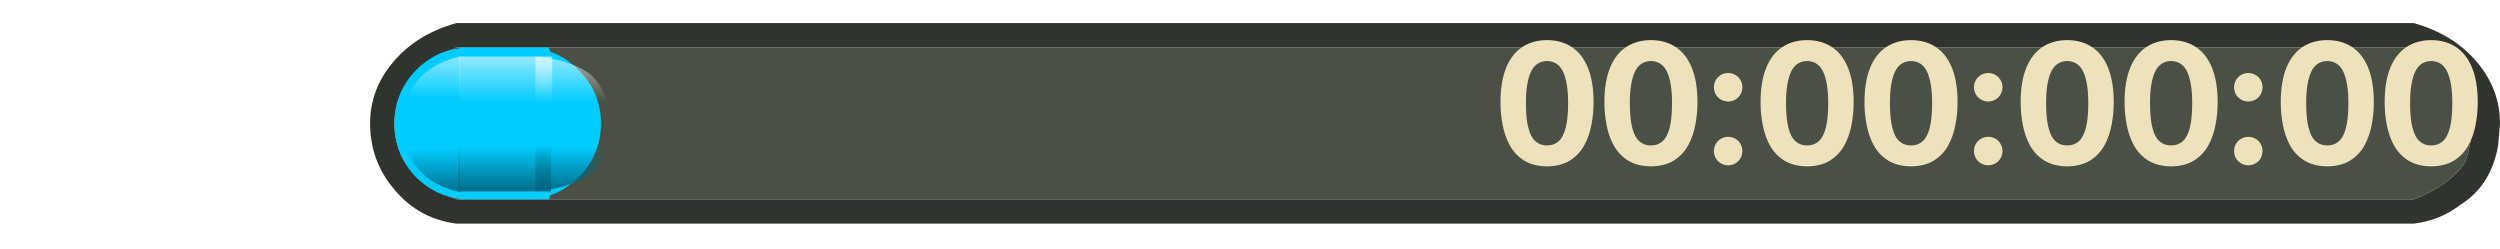 <?xml version="1.0" encoding="UTF-8" standalone="no"?>
<svg xmlns:ffdec="https://www.free-decompiler.com/flash" xmlns:xlink="http://www.w3.org/1999/xlink" ffdec:objectType="frame" height="20.5px" width="205.7px" xmlns="http://www.w3.org/2000/svg">
  <g transform="matrix(1.0, 0.0, 0.0, 1.0, 31.95, 3.9)">
    <use ffdec:characterId="1088" height="16.5" transform="matrix(1.0, 0.0, 0.0, 1.0, -1.5, -2.0)" width="175.25" xlink:href="#shape0"/>
    <use ffdec:characterId="74" height="12.45" transform="matrix(1.0, 0.0, 0.0, 1.0, 0.5, 0.05)" width="5.65" xlink:href="#sprite0"/>
    <use ffdec:characterId="88" height="12.5" transform="matrix(0.059, 0.0, 0.0, 1.0, 5.85, 0.0)" width="126.25" xlink:href="#sprite1"/>
    <use ffdec:characterId="76" height="12.45" transform="matrix(1.0, 0.0, 0.0, 1.0, 11.95, 0.05)" width="5.55" xlink:href="#sprite2"/>
    <use ffdec:characterId="80" height="5.3" transform="matrix(1.0, 0.0, 0.0, -1.0, 1.15, 11.9)" width="4.75" xlink:href="#sprite3"/>
    <use ffdec:characterId="94" height="5.1" transform="matrix(0.105, 0.0, 0.0, -1.0, 5.75, 11.85)" width="72.75" xlink:href="#sprite4"/>
    <use ffdec:characterId="90" height="5.15" transform="matrix(1.0, 0.0, 0.0, -1.0, 12.1, 11.85)" width="6.2" xlink:href="#sprite5"/>
    <use ffdec:characterId="84" height="8.05" transform="matrix(1.0, 0.0, 0.0, 1.0, 1.1, 0.75)" width="4.8" xlink:href="#sprite6"/>
    <use ffdec:characterId="96" height="8.35" transform="matrix(0.105, 0.0, 0.0, 1.0, 5.85, 0.75)" width="72.75" xlink:href="#sprite7"/>
    <use ffdec:characterId="92" height="8.3" transform="matrix(1.0, 0.0, 0.0, 1.0, 12.1, 0.75)" width="6.2" xlink:href="#sprite8"/>
    <clipPath id="clipPath0" transform="matrix(1.0, 0.0, 0.0, 1.0, 0.0, 0.0)">
      <path d="M170.95 3.35 Q171.45 4.65 171.45 6.3 171.4 8.1 170.85 9.5 169.55 11.4 166.65 12.5 L5.6 12.5 Q0.5 10.55 0.5 6.25 0.5 2.3 5.6 0.0 L166.65 0.0 Q169.7 1.4 170.95 3.35" fill="#ff0000" fill-rule="evenodd" stroke="none"/>
    </clipPath>
    <g clip-path="url(#clipPath0)">
      <use ffdec:characterId="86" height="21.85" transform="matrix(0.57, 0.0, 0.0, 0.57, -24.601, 0.05)" width="73.95" xlink:href="#sprite9"/>
    </g>
    <filter id="filter11">
      <feColorMatrix in="SourceGraphic" result="filterResult0" type="matrix" values="0 0 0 0 0.29,0 0 0 0 0.314,0 0 0 0 0.271,0 0 0 1 0"/>
      <feConvolveMatrix divisor="16.0" in="filterResult0" kernelMatrix="1 1 1 1 1 1 1 1 1 1 1 1 1 1 1 1" order="4 4" result="filterResult1"/>
      <feComposite in="SourceGraphic" in2="filterResult1" operator="over" result="filterResult2"/>
    </filter>
    <use ffdec:characterId="1089" filter="url(#filter11)" height="20.5" id="am_Time" transform="matrix(1.0, 0.0, 0.0, 1.0, 65.85, -3.9)" width="106.4" xlink:href="#text0"/>
  </g>
  <defs>
    <g id="shape0" transform="matrix(1.0, 0.0, 0.0, 1.0, 1.5, 2.0)">
      <path d="M166.65 0.0 Q169.7 1.4 170.95 3.35 171.45 4.65 171.45 6.3 171.4 8.1 170.85 9.5 169.55 11.4 166.65 12.5 L5.6 12.5 Q0.5 10.55 0.5 6.25 0.5 2.3 5.6 0.0 L166.65 0.0" fill="#4a5045" fill-rule="evenodd" stroke="none"/>
      <path d="M166.65 -2.0 Q169.9 -1.1 171.85 1.2 173.75 3.45 173.75 6.25 L173.6 8.05 Q173.05 11.25 170.65 12.85 L170.35 13.05 Q168.75 14.25 166.65 14.5 L5.6 14.5 Q2.5 14.1 0.5 11.7 -1.5 9.35 -1.5 6.25 -1.5 3.45 0.4 1.2 2.35 -1.1 5.6 -2.0 L166.65 -2.0 M166.65 0.0 L5.6 0.0 Q0.5 2.3 0.5 6.25 0.5 10.55 5.6 12.5 L166.65 12.5 Q169.55 11.4 170.85 9.5 171.4 8.1 171.45 6.3 171.45 4.65 170.95 3.35 169.7 1.4 166.65 0.0" fill="#31342e" fill-rule="evenodd" stroke="none"/>
    </g>
    <g id="sprite0" transform="matrix(1.0, 0.0, 0.0, 1.0, 0.0, 0.0)">
      <use ffdec:characterId="73" height="12.45" transform="matrix(1.0, 0.0, 0.0, 1.0, 0.0, 0.0)" width="5.65" xlink:href="#shape1"/>
    </g>
    <g id="shape1" transform="matrix(1.0, 0.0, 0.0, 1.0, 0.0, 0.0)">
      <path d="M5.65 0.0 L5.65 12.45 Q3.45 12.25 1.8 10.65 0.0 8.8 0.0 6.2 0.0 3.65 1.8 1.8 3.45 0.15 5.65 0.0" fill="#00ccff" fill-rule="evenodd" stroke="none"/>
    </g>
    <g id="sprite1" transform="matrix(1.0, 0.0, 0.0, 1.0, 0.0, 0.0)">
      <use ffdec:characterId="87" height="12.5" transform="matrix(1.0, 0.0, 0.0, 1.0, 0.0, 0.0)" width="126.25" xlink:href="#shape2"/>
    </g>
    <g id="shape2" transform="matrix(1.0, 0.0, 0.0, 1.0, 0.0, 0.0)">
      <path d="M124.55 0.0 L126.25 0.25 126.25 12.3 124.55 12.5 0.35 12.5 0.0 12.5 0.0 0.0 0.35 0.0 124.55 0.0" fill="#00ccff" fill-rule="evenodd" stroke="none"/>
    </g>
    <g id="sprite2" transform="matrix(1.0, 0.0, 0.0, 1.0, 0.0, 0.0)">
      <use ffdec:characterId="75" height="12.45" transform="matrix(1.0, 0.0, 0.0, 1.0, 0.0, 0.0)" width="5.55" xlink:href="#shape3"/>
    </g>
    <g id="shape3" transform="matrix(1.0, 0.0, 0.0, 1.0, 0.0, 0.0)">
      <path d="M3.7 1.8 Q5.55 3.65 5.55 6.2 5.55 8.8 3.7 10.65 2.1 12.2 0.0 12.45 L0.0 0.0 Q2.1 0.2 3.7 1.8" fill="#00ccff" fill-rule="evenodd" stroke="none"/>
    </g>
    <g id="sprite3" transform="matrix(1.0, 0.0, 0.0, 1.0, -0.05, -0.15)">
      <use ffdec:characterId="79" height="5.3" transform="matrix(1.0, 0.0, 0.0, 1.0, 0.05, 0.15)" width="4.75" xlink:href="#shape4"/>
    </g>
    <g id="shape4" transform="matrix(1.0, 0.0, 0.0, 1.0, -0.05, -0.15)">
      <path d="M0.05 5.45 Q0.45 1.1 4.8 0.15 L4.8 5.45 0.05 5.45" fill="url(#gradient0)" fill-rule="evenodd" stroke="none"/>
    </g>
    <linearGradient gradientTransform="matrix(0.0, 0.004, -0.005, 0.0, -49.3, 3.1)" gradientUnits="userSpaceOnUse" id="gradient0" spreadMethod="pad" x1="-819.2" x2="819.2">
      <stop offset="0.0" stop-color="#006882"/>
      <stop offset="0.596" stop-color="#006882" stop-opacity="0.0"/>
    </linearGradient>
    <g id="sprite4" transform="matrix(1.0, 0.0, 0.0, 1.0, 0.0, 0.0)">
      <use ffdec:characterId="93" height="5.1" transform="matrix(1.0, 0.0, 0.0, 1.0, 0.0, 0.0)" width="72.75" xlink:href="#shape5"/>
    </g>
    <g id="shape5" transform="matrix(1.0, 0.0, 0.0, 1.0, 0.0, 0.0)">
      <path d="M72.75 0.0 L72.75 5.1 0.0 5.1 0.0 0.0 72.75 0.0" fill="url(#gradient1)" fill-rule="evenodd" stroke="none"/>
    </g>
    <linearGradient gradientTransform="matrix(0.0, 0.004, -0.005, 0.0, -49.3, 3.1)" gradientUnits="userSpaceOnUse" id="gradient1" spreadMethod="pad" x1="-819.2" x2="819.2">
      <stop offset="0.0" stop-color="#006882"/>
      <stop offset="0.596" stop-color="#006882" stop-opacity="0.0"/>
    </linearGradient>
    <g id="sprite5" transform="matrix(1.0, 0.0, 0.0, 1.0, 0.0, 0.0)">
      <use ffdec:characterId="89" height="5.15" transform="matrix(1.0, 0.0, 0.0, 1.0, 0.0, 0.0)" width="6.2" xlink:href="#shape6"/>
    </g>
    <g id="shape6" transform="matrix(1.0, 0.0, 0.0, 1.0, 0.0, 0.0)">
      <path d="M6.2 5.15 L0.0 5.15 0.0 0.0 Q2.8 0.25 4.45 1.4 5.7 2.5 6.1 4.45 L6.1 4.55 6.2 5.15" fill="url(#gradient2)" fill-rule="evenodd" stroke="none"/>
    </g>
    <linearGradient gradientTransform="matrix(0.0, 0.004, -0.005, 0.0, -49.3, 3.1)" gradientUnits="userSpaceOnUse" id="gradient2" spreadMethod="pad" x1="-819.2" x2="819.2">
      <stop offset="0.0" stop-color="#006882"/>
      <stop offset="0.596" stop-color="#006882" stop-opacity="0.0"/>
    </linearGradient>
    <g id="sprite6" transform="matrix(1.0, 0.0, 0.0, 1.0, 0.0, -0.15)">
      <use ffdec:characterId="83" height="8.05" transform="matrix(1.0, 0.0, 0.0, 1.0, 0.0, 0.15)" width="4.8" xlink:href="#shape7"/>
    </g>
    <g id="shape7" transform="matrix(1.0, 0.0, 0.0, 1.0, 0.0, -0.15)">
      <path d="M4.8 0.15 L4.8 8.2 0.0 8.2 0.0 6.1 Q0.15 1.2 4.8 0.15" fill="url(#gradient3)" fill-rule="evenodd" stroke="none"/>
    </g>
    <linearGradient gradientTransform="matrix(0.0, 0.004, -0.005, 0.0, 55.0, 3.0)" gradientUnits="userSpaceOnUse" id="gradient3" spreadMethod="pad" x1="-819.2" x2="819.2">
      <stop offset="0.0" stop-color="#ffffff" stop-opacity="0.6"/>
      <stop offset="0.596" stop-color="#ffffff" stop-opacity="0.0"/>
    </linearGradient>
    <g id="sprite7" transform="matrix(1.0, 0.0, 0.0, 1.0, 0.0, 0.0)">
      <use ffdec:characterId="95" height="8.35" transform="matrix(1.0, 0.0, 0.0, 1.0, 0.0, 0.0)" width="72.75" xlink:href="#shape8"/>
    </g>
    <g id="shape8" transform="matrix(1.0, 0.0, 0.0, 1.0, 0.0, 0.0)">
      <path d="M72.75 0.0 L72.75 8.35 0.0 8.35 0.0 0.0 72.75 0.0" fill="url(#gradient4)" fill-rule="evenodd" stroke="none"/>
    </g>
    <linearGradient gradientTransform="matrix(0.0, 0.004, -0.005, 0.0, 44.2, 3.15)" gradientUnits="userSpaceOnUse" id="gradient4" spreadMethod="pad" x1="-819.2" x2="819.2">
      <stop offset="0.0" stop-color="#ffffff" stop-opacity="0.6"/>
      <stop offset="0.596" stop-color="#ffffff" stop-opacity="0.0"/>
    </linearGradient>
    <g id="sprite8" transform="matrix(1.0, 0.0, 0.0, 1.0, 0.0, 0.0)">
      <use ffdec:characterId="91" height="8.3" transform="matrix(1.0, 0.0, 0.0, 1.0, 0.0, 0.0)" width="6.2" xlink:href="#shape9"/>
    </g>
    <g id="shape9" transform="matrix(1.0, 0.0, 0.0, 1.0, 0.0, 0.0)">
      <path d="M6.1 4.55 L6.2 6.15 6.2 8.3 0.0 8.3 0.0 0.0 Q2.8 0.25 4.45 1.4 5.7 2.5 6.1 4.45 L6.1 4.55" fill="url(#gradient5)" fill-rule="evenodd" stroke="none"/>
    </g>
    <linearGradient gradientTransform="matrix(0.0, 0.004, -0.005, 0.0, -49.3, 3.1)" gradientUnits="userSpaceOnUse" id="gradient5" spreadMethod="pad" x1="-819.2" x2="819.2">
      <stop offset="0.0" stop-color="#ffffff" stop-opacity="0.6"/>
      <stop offset="0.596" stop-color="#ffffff" stop-opacity="0.0"/>
    </linearGradient>
    <g id="sprite9" transform="matrix(1.0, 0.0, 0.0, 1.0, 73.7, -0.35)">
      <clipPath id="clipPath1" transform="matrix(1.0, 0.0, 0.0, 1.0, 0.0, 0.0)">
        <path d="M-2.35 3.3 L-1.5 4.35 -1.25 4.55 -1.2 4.7 -0.45 6.05 Q0.4 9.0 0.25 12.25 0.1 15.3 -1.85 17.75 L-4.8 21.0 -8.5 21.75 -10.9 22.05 -11.1 22.0 -19.3 21.95 -20.8 22.2 -21.1 22.1 -23.25 21.65 Q-29.65 21.45 -36.4 21.65 L-73.7 22.0 -73.7 0.6 -44.9 0.6 -36.4 0.7 -26.65 0.75 -23.25 0.7 Q-18.25 0.2 -13.2 0.45 L-7.6 0.5 Q-6.55 1.0 -5.4 1.3 L-4.0 2.2 -2.35 3.3" fill="#ff0000" fill-opacity="0.749" fill-rule="evenodd" stroke="none"/>
      </clipPath>
    </g>
    <g id="text0" transform="matrix(1.0, 0.0, 0.0, 1.0, 2.0, 2.0)">
      <g transform="matrix(1.0, 0.0, 0.0, 1.0, -2.0, -2.0)">
        <use fill="#eee2bc" height="20.5" transform="matrix(0.014, 0.0, 0.0, 0.014, 25.1, 13.5)" width="106.4" xlink:href="#font_HelveticaRounded_LT_Std_Bd_00"/>
        <use fill="#eee2bc" height="20.5" transform="matrix(0.014, 0.0, 0.0, 0.014, 33.65, 13.5)" width="106.4" xlink:href="#font_HelveticaRounded_LT_Std_Bd_00"/>
        <use fill="#eee2bc" height="20.5" transform="matrix(0.014, 0.0, 0.0, 0.014, 42.2, 13.5)" width="106.4" xlink:href="#font_HelveticaRounded_LT_Std_Bd_:0"/>
        <use fill="#eee2bc" height="20.5" transform="matrix(0.014, 0.0, 0.0, 0.014, 46.5, 13.5)" width="106.4" xlink:href="#font_HelveticaRounded_LT_Std_Bd_00"/>
        <use fill="#eee2bc" height="20.5" transform="matrix(0.014, 0.0, 0.0, 0.014, 55.05, 13.5)" width="106.4" xlink:href="#font_HelveticaRounded_LT_Std_Bd_00"/>
        <use fill="#eee2bc" height="20.5" transform="matrix(0.014, 0.0, 0.0, 0.014, 63.6, 13.5)" width="106.4" xlink:href="#font_HelveticaRounded_LT_Std_Bd_:0"/>
        <use fill="#eee2bc" height="20.5" transform="matrix(0.014, 0.0, 0.0, 0.014, 67.9, 13.5)" width="106.4" xlink:href="#font_HelveticaRounded_LT_Std_Bd_00"/>
        <use fill="#eee2bc" height="20.5" transform="matrix(0.014, 0.0, 0.0, 0.014, 76.45, 13.5)" width="106.4" xlink:href="#font_HelveticaRounded_LT_Std_Bd_00"/>
        <use fill="#eee2bc" height="20.5" transform="matrix(0.014, 0.0, 0.0, 0.014, 85.0, 13.5)" width="106.4" xlink:href="#font_HelveticaRounded_LT_Std_Bd_:0"/>
        <use fill="#eee2bc" height="20.5" transform="matrix(0.014, 0.0, 0.0, 0.014, 89.3, 13.5)" width="106.4" xlink:href="#font_HelveticaRounded_LT_Std_Bd_00"/>
        <use fill="#eee2bc" height="20.5" transform="matrix(0.014, 0.0, 0.0, 0.014, 97.85, 13.5)" width="106.4" xlink:href="#font_HelveticaRounded_LT_Std_Bd_00"/>
      </g>
    </g>
    <g id="font_HelveticaRounded_LT_Std_Bd_00">
      <path d="M40.0 -366.5 Q40.5 -487.5 74.0 -568.0 107.5 -648.5 169.0 -688.5 230.0 -728.5 313.5 -728.5 397.0 -728.5 458.0 -688.5 519.5 -648.5 553.0 -568.0 586.5 -487.5 587.0 -366.5 587.5 -298.0 574.5 -231.0 562.0 -163.5 531.5 -108.5 500.5 -53.5 447.5 -20.5 394.0 12.5 313.5 13.5 233.0 12.5 179.5 -20.5 126.5 -53.5 95.5 -108.5 65.0 -163.5 52.5 -231.0 39.5 -298.0 40.0 -366.5 M189.5 -357.5 Q189.5 -266.5 204.0 -211.5 218.5 -157.0 246.5 -133.0 274.0 -109.0 313.5 -109.5 353.0 -109.0 380.5 -133.0 408.5 -157.0 423.0 -211.5 437.5 -266.5 437.5 -357.5 438.0 -474.0 409.5 -539.0 380.5 -604.5 313.5 -605.5 246.5 -604.5 217.5 -539.0 189.0 -474.0 189.5 -357.5" fill-rule="evenodd" stroke="none"/>
    </g>
    <g id="font_HelveticaRounded_LT_Std_Bd_:0">
      <path d="M72.5 -76.5 Q73.5 -112.0 97.0 -136.0 121.0 -159.5 156.5 -160.5 192.0 -159.5 216.0 -136.0 239.5 -112.0 240.5 -76.5 239.5 -41.0 216.0 -17.0 192.0 6.5 156.5 7.5 121.0 6.5 97.0 -17.0 73.5 -41.0 72.5 -76.5 M72.5 -451.5 Q73.5 -487.0 97.0 -511.0 121.0 -534.5 156.5 -535.5 192.0 -534.5 216.0 -511.0 239.5 -487.0 240.5 -451.5 239.5 -416.0 216.0 -392.0 192.0 -368.5 156.5 -367.5 121.0 -368.5 97.0 -392.0 73.5 -416.0 72.5 -451.5" fill-rule="evenodd" stroke="none"/>
    </g>
  </defs>
</svg>
